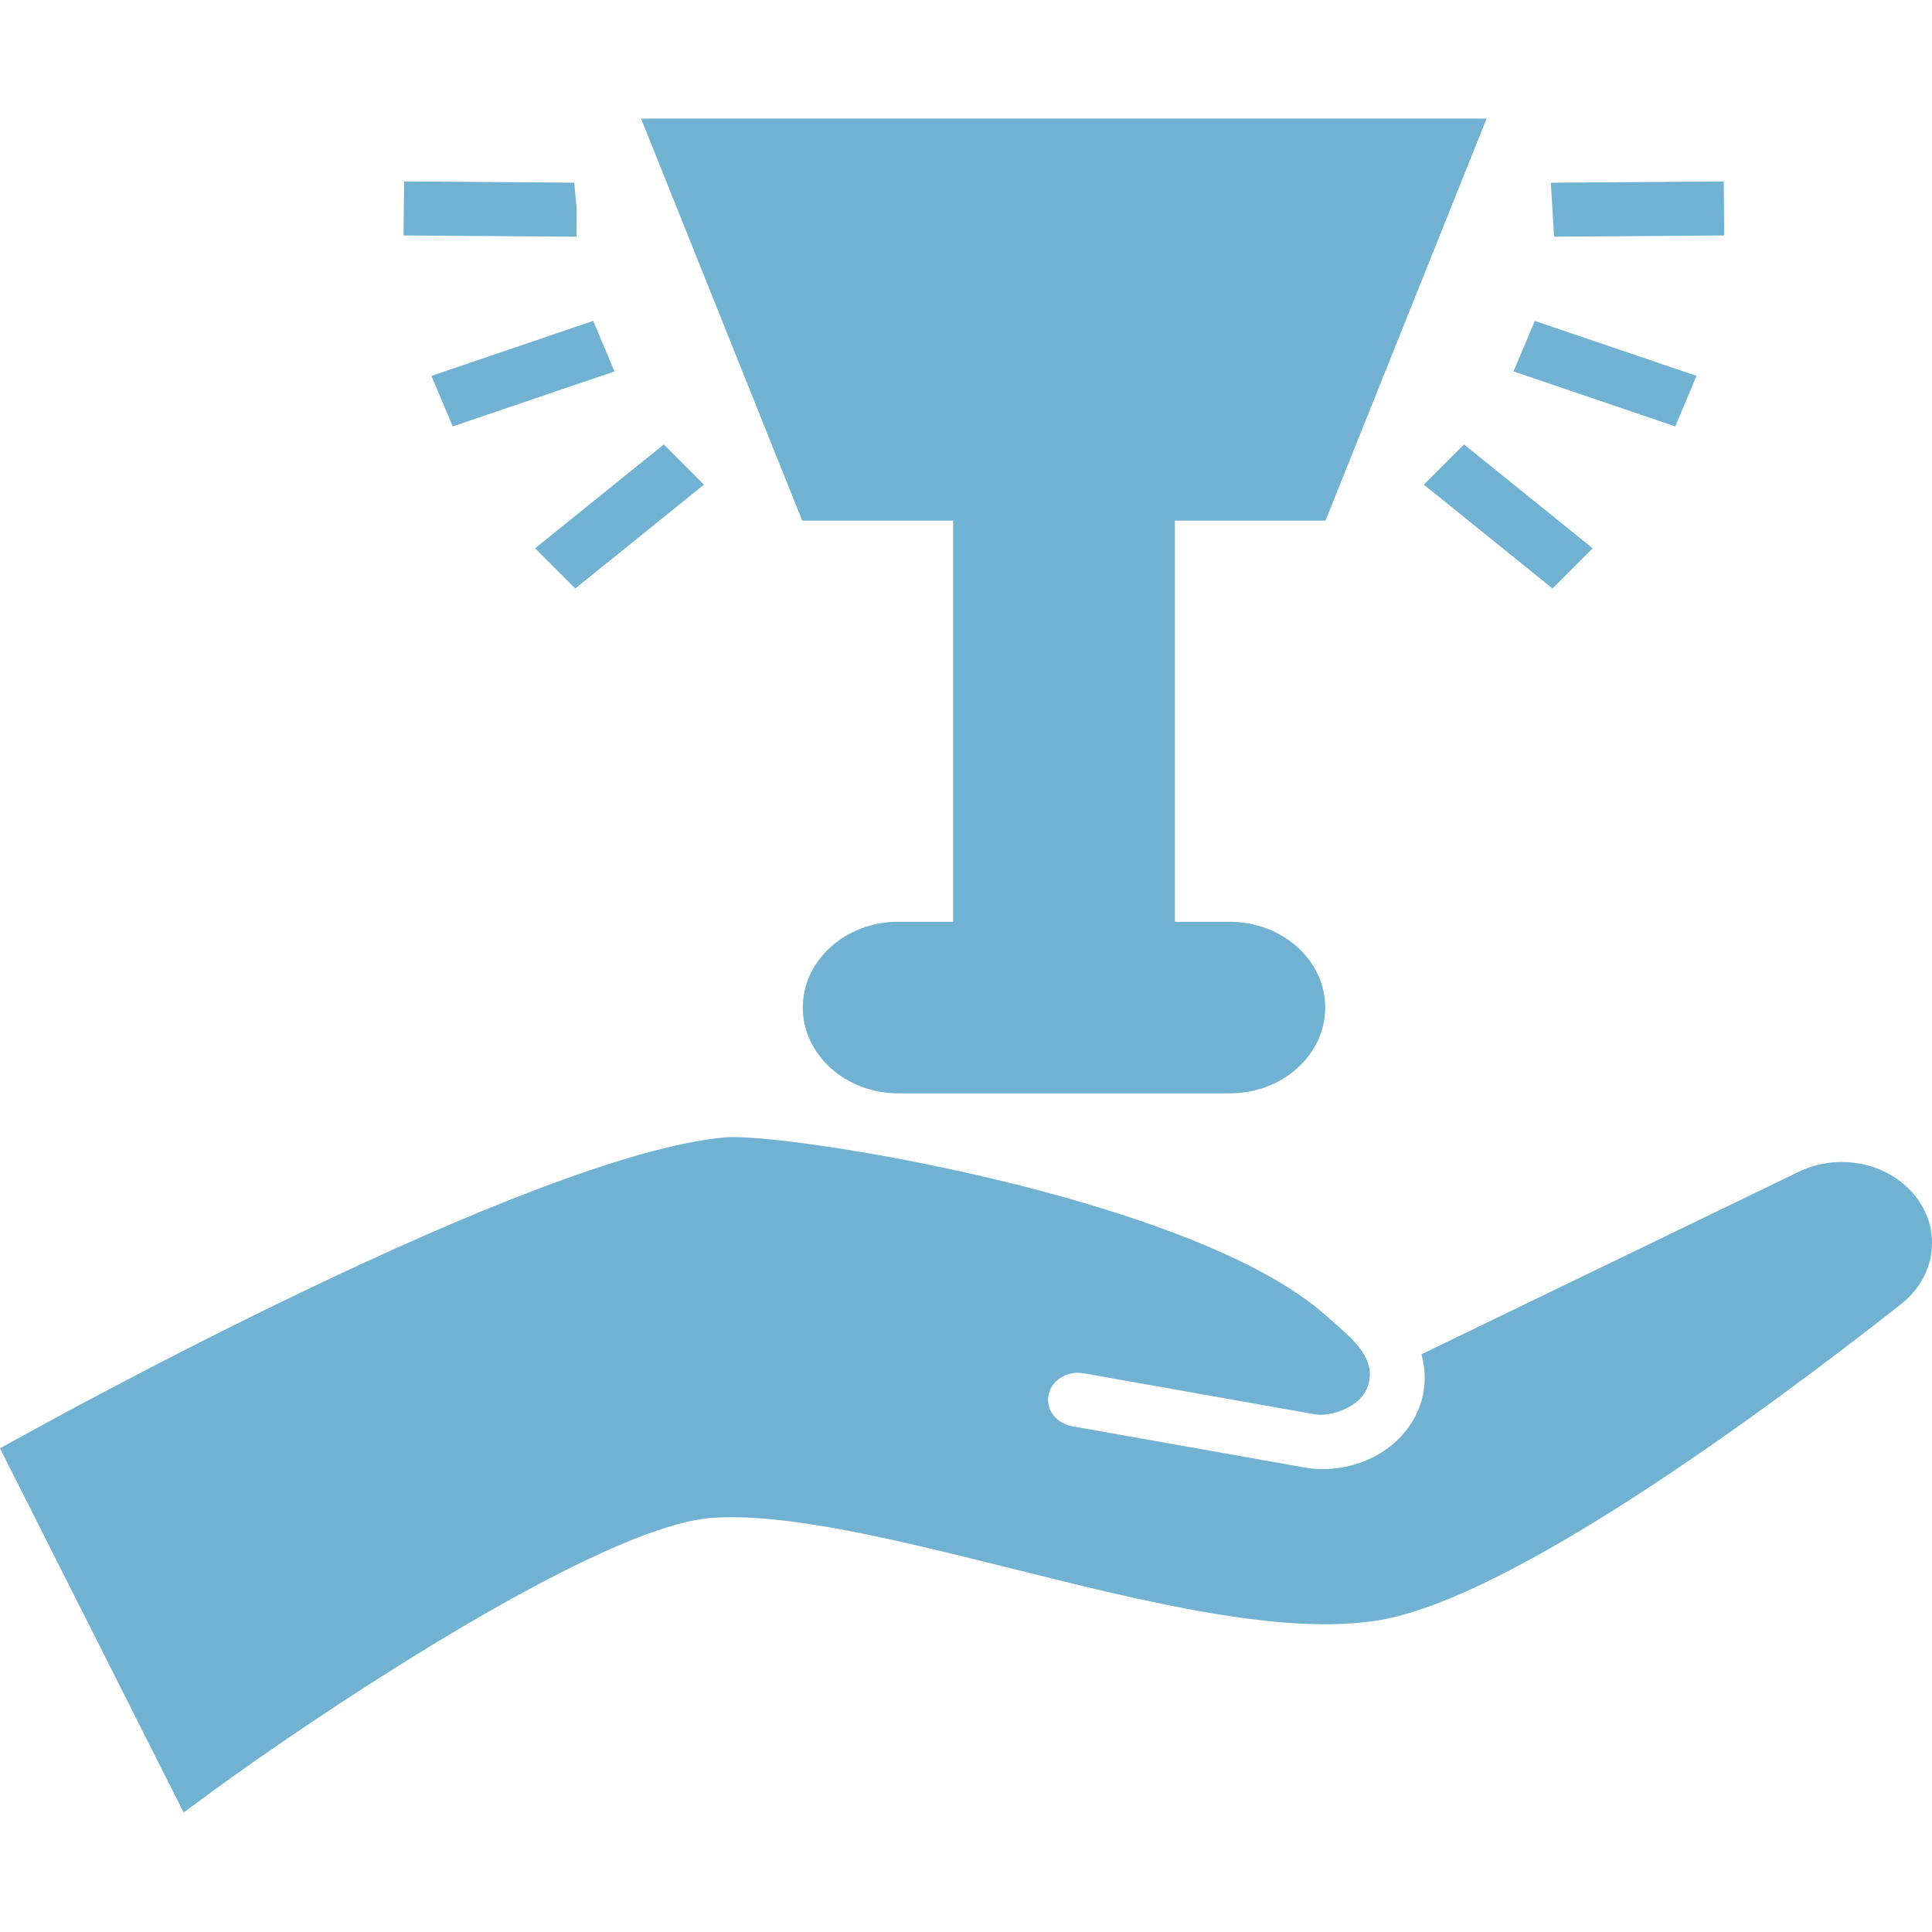 <svg width="56" height="56" viewBox="0 0 56 56" fill="none" xmlns="http://www.w3.org/2000/svg">
<path d="M27.626 15.09V26.718H26.04C24.475 26.718 23.269 27.864 23.269 29.201C23.269 30.571 24.507 31.691 26.04 31.691H35.641C37.174 31.691 38.412 30.581 38.412 29.201C38.412 27.83 37.166 26.718 35.641 26.718H34.055V15.09H38.42L43.09 3.438H18.582L23.252 15.09H27.626Z" fill="#71B2D3"/>
<path d="M16.717 6.079L16.644 5.295L11.713 5.259L11.697 6.825L16.71 6.862L16.717 6.079Z" fill="#71B2D3"/>
<path d="M13.123 12.36L17.811 10.766L17.194 9.301L12.506 10.896L13.123 12.36Z" fill="#71B2D3"/>
<path d="M16.675 17.057L20.405 14.048L19.241 12.883L15.511 15.892L16.675 17.057Z" fill="#71B2D3"/>
<path d="M49.978 6.825L49.963 5.259L44.951 5.296L45.046 6.861L49.978 6.825Z" fill="#71B2D3"/>
<path d="M49.175 10.895L44.487 9.302L43.871 10.766L48.559 12.36L49.175 10.895Z" fill="#71B2D3"/>
<path d="M41.271 14.048L45.001 17.058L46.165 15.892L42.435 12.883L41.271 14.048Z" fill="#71B2D3"/>
<path d="M55.316 34.447C54.505 33.649 53.198 33.453 52.144 33.962L41.201 39.255C41.48 40.25 41.132 41.252 40.313 41.91C39.764 42.348 39.058 42.583 38.335 42.583C38.143 42.583 37.96 42.568 37.769 42.528L31.079 41.341C30.607 41.257 30.3 40.845 30.394 40.421C30.487 39.997 30.945 39.722 31.416 39.806L38.108 40.994C38.474 41.064 39.01 40.882 39.298 40.655C39.672 40.357 39.803 39.888 39.637 39.472C39.447 38.967 38.933 38.576 38.425 38.124C34.562 34.686 22.717 32.817 21.023 32.967C15.377 33.461 1.255 41.291 0.653 41.62L0 41.98L5.323 52.536L6.195 51.894C9.078 49.787 17.277 44.267 20.605 44C22.774 43.828 26.12 44.666 29.352 45.472C33.221 46.436 37.211 47.43 39.99 46.96C43.832 46.303 51.116 40.939 55.106 37.799C55.638 37.376 55.96 36.797 55.995 36.162C56.039 35.528 55.795 34.917 55.316 34.447Z" fill="#71B2D3"/>
</svg>
